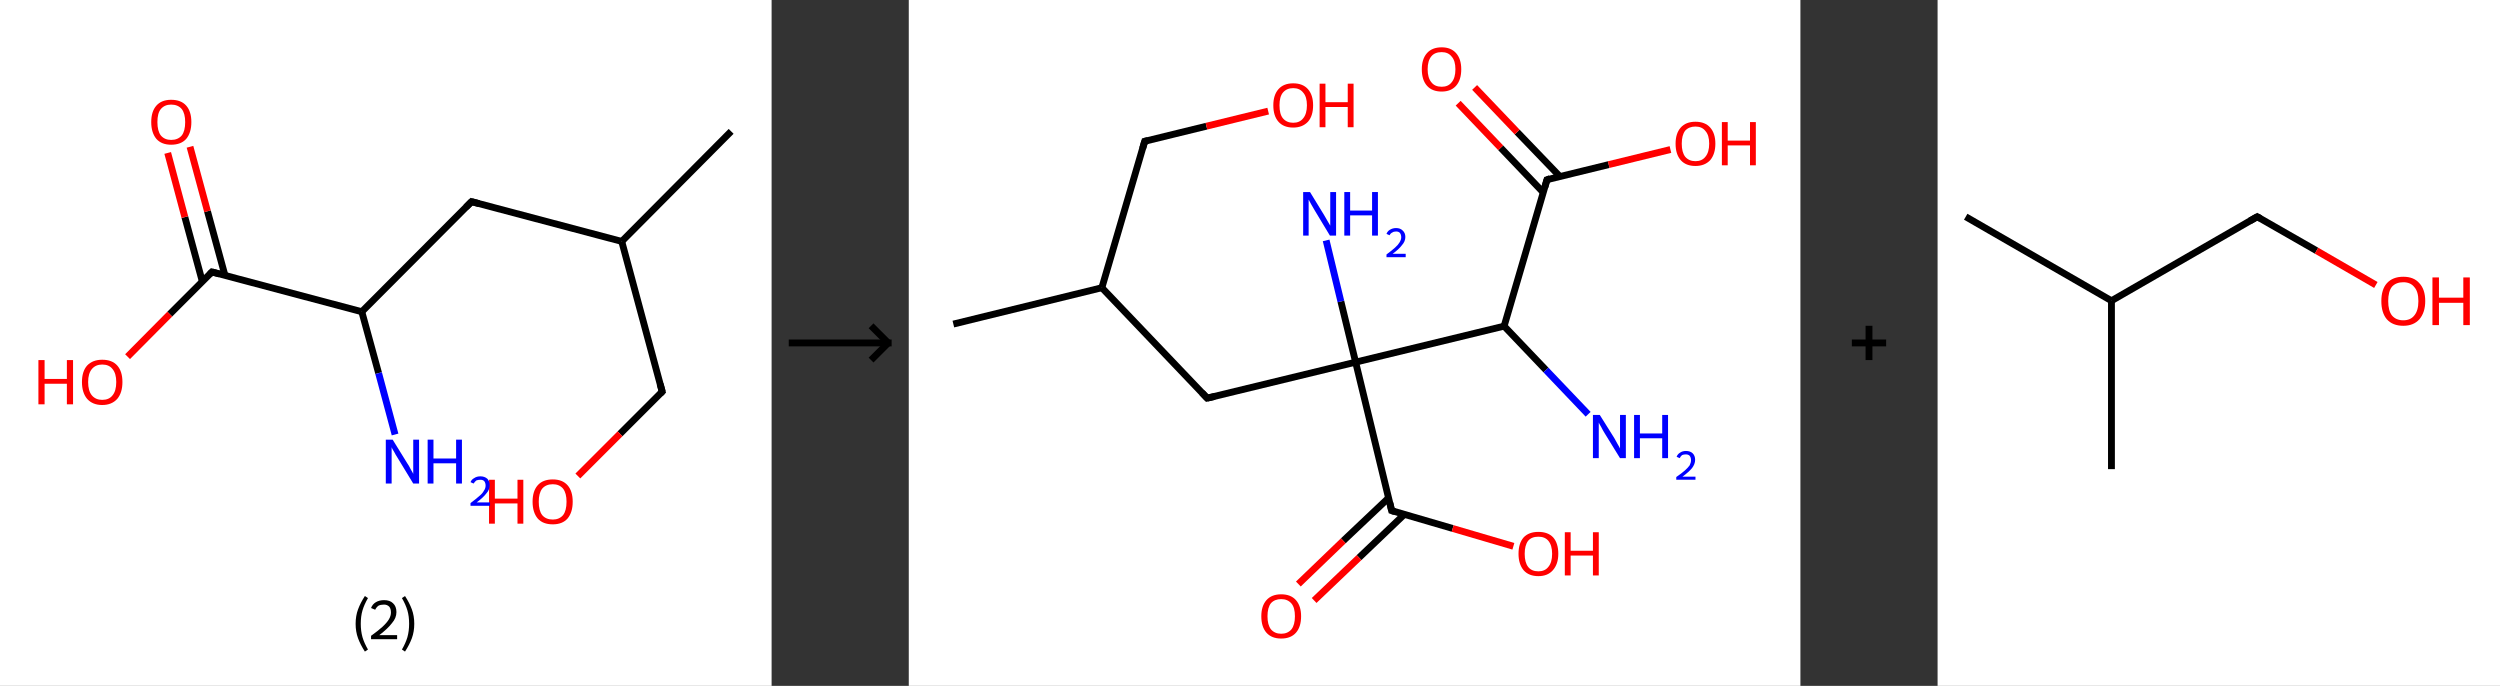 <?xml version='1.0' encoding='ASCII' standalone='yes'?>
<svg xmlns="http://www.w3.org/2000/svg" xmlns:xlink="http://www.w3.org/1999/xlink" version="1.1" width="729.0px" viewBox="0 0 729.0 200.0" height="200.0px">
  <rect x="0" y="0" width="729.0" height="200.0" fill="#333333" stroke="none"/>
  <g>
    <g transform="translate(0, 0) scale(1 1) "><!-- END OF HEADER -->
<rect style="opacity:1.0;fill:#FFFFFF;stroke:none" width="225.0" height="200.0" x="0.0" y="0.0"> </rect>
<path class="bond-0 atom-0 atom-1" d="M 213.2,38.3 L 181.3,70.4" style="fill:none;fill-rule:evenodd;stroke:#000000;stroke-width:2.0px;stroke-linecap:butt;stroke-linejoin:miter;stroke-opacity:1"/>
<path class="bond-1 atom-1 atom-2" d="M 181.3,70.4 L 193.1,114.2" style="fill:none;fill-rule:evenodd;stroke:#000000;stroke-width:2.0px;stroke-linecap:butt;stroke-linejoin:miter;stroke-opacity:1"/>
<path class="bond-2 atom-2 atom-3" d="M 193.1,114.2 L 180.8,126.5" style="fill:none;fill-rule:evenodd;stroke:#000000;stroke-width:2.0px;stroke-linecap:butt;stroke-linejoin:miter;stroke-opacity:1"/>
<path class="bond-2 atom-2 atom-3" d="M 180.8,126.5 L 168.5,138.8" style="fill:none;fill-rule:evenodd;stroke:#FF0000;stroke-width:2.0px;stroke-linecap:butt;stroke-linejoin:miter;stroke-opacity:1"/>
<path class="bond-3 atom-1 atom-4" d="M 181.3,70.4 L 137.5,58.8" style="fill:none;fill-rule:evenodd;stroke:#000000;stroke-width:2.0px;stroke-linecap:butt;stroke-linejoin:miter;stroke-opacity:1"/>
<path class="bond-4 atom-4 atom-5" d="M 137.5,58.8 L 105.5,90.9" style="fill:none;fill-rule:evenodd;stroke:#000000;stroke-width:2.0px;stroke-linecap:butt;stroke-linejoin:miter;stroke-opacity:1"/>
<path class="bond-5 atom-5 atom-6" d="M 105.5,90.9 L 110.4,108.8" style="fill:none;fill-rule:evenodd;stroke:#000000;stroke-width:2.0px;stroke-linecap:butt;stroke-linejoin:miter;stroke-opacity:1"/>
<path class="bond-5 atom-5 atom-6" d="M 110.4,108.8 L 115.2,126.7" style="fill:none;fill-rule:evenodd;stroke:#0000FF;stroke-width:2.0px;stroke-linecap:butt;stroke-linejoin:miter;stroke-opacity:1"/>
<path class="bond-6 atom-5 atom-7" d="M 105.5,90.9 L 61.8,79.3" style="fill:none;fill-rule:evenodd;stroke:#000000;stroke-width:2.0px;stroke-linecap:butt;stroke-linejoin:miter;stroke-opacity:1"/>
<path class="bond-7 atom-7 atom-8" d="M 65.6,80.3 L 60.5,61.6" style="fill:none;fill-rule:evenodd;stroke:#000000;stroke-width:2.0px;stroke-linecap:butt;stroke-linejoin:miter;stroke-opacity:1"/>
<path class="bond-7 atom-7 atom-8" d="M 60.5,61.6 L 55.4,42.8" style="fill:none;fill-rule:evenodd;stroke:#FF0000;stroke-width:2.0px;stroke-linecap:butt;stroke-linejoin:miter;stroke-opacity:1"/>
<path class="bond-7 atom-7 atom-8" d="M 59.0,82.1 L 53.9,63.3" style="fill:none;fill-rule:evenodd;stroke:#000000;stroke-width:2.0px;stroke-linecap:butt;stroke-linejoin:miter;stroke-opacity:1"/>
<path class="bond-7 atom-7 atom-8" d="M 53.9,63.3 L 48.9,44.6" style="fill:none;fill-rule:evenodd;stroke:#FF0000;stroke-width:2.0px;stroke-linecap:butt;stroke-linejoin:miter;stroke-opacity:1"/>
<path class="bond-8 atom-7 atom-9" d="M 61.8,79.3 L 49.5,91.6" style="fill:none;fill-rule:evenodd;stroke:#000000;stroke-width:2.0px;stroke-linecap:butt;stroke-linejoin:miter;stroke-opacity:1"/>
<path class="bond-8 atom-7 atom-9" d="M 49.5,91.6 L 37.2,104.0" style="fill:none;fill-rule:evenodd;stroke:#FF0000;stroke-width:2.0px;stroke-linecap:butt;stroke-linejoin:miter;stroke-opacity:1"/>
<path d="M 192.5,112.0 L 193.1,114.2 L 192.5,114.8" style="fill:none;stroke:#000000;stroke-width:2.0px;stroke-linecap:butt;stroke-linejoin:miter;stroke-opacity:1;"/>
<path d="M 139.7,59.4 L 137.5,58.8 L 135.9,60.4" style="fill:none;stroke:#000000;stroke-width:2.0px;stroke-linecap:butt;stroke-linejoin:miter;stroke-opacity:1;"/>
<path d="M 64.0,79.9 L 61.8,79.3 L 61.2,79.9" style="fill:none;stroke:#000000;stroke-width:2.0px;stroke-linecap:butt;stroke-linejoin:miter;stroke-opacity:1;"/>
<path class="atom-3" d="M 142.6 139.9 L 144.3 139.9 L 144.3 145.4 L 150.9 145.4 L 150.9 139.9 L 152.6 139.9 L 152.6 152.7 L 150.9 152.7 L 150.9 146.8 L 144.3 146.8 L 144.3 152.7 L 142.6 152.7 L 142.6 139.9 " fill="#FF0000"/>
<path class="atom-3" d="M 155.3 146.3 Q 155.3 143.2, 156.8 141.5 Q 158.3 139.8, 161.2 139.8 Q 164.0 139.8, 165.5 141.5 Q 167.0 143.2, 167.0 146.3 Q 167.0 149.4, 165.5 151.2 Q 164.0 152.9, 161.2 152.9 Q 158.3 152.9, 156.8 151.2 Q 155.3 149.4, 155.3 146.3 M 161.2 151.5 Q 163.1 151.5, 164.2 150.2 Q 165.2 148.9, 165.2 146.3 Q 165.2 143.8, 164.2 142.5 Q 163.1 141.2, 161.2 141.2 Q 159.2 141.2, 158.1 142.5 Q 157.1 143.8, 157.1 146.3 Q 157.1 148.9, 158.1 150.2 Q 159.2 151.5, 161.2 151.5 " fill="#FF0000"/>
<path class="atom-6" d="M 114.5 128.2 L 118.7 135.0 Q 119.2 135.7, 119.8 136.9 Q 120.5 138.1, 120.5 138.2 L 120.5 128.2 L 122.2 128.2 L 122.2 141.0 L 120.5 141.0 L 116.0 133.6 Q 115.4 132.7, 114.9 131.7 Q 114.3 130.8, 114.2 130.4 L 114.2 141.0 L 112.5 141.0 L 112.5 128.2 L 114.5 128.2 " fill="#0000FF"/>
<path class="atom-6" d="M 124.7 128.2 L 126.4 128.2 L 126.4 133.7 L 133.0 133.7 L 133.0 128.2 L 134.7 128.2 L 134.7 141.0 L 133.0 141.0 L 133.0 135.1 L 126.4 135.1 L 126.4 141.0 L 124.7 141.0 L 124.7 128.2 " fill="#0000FF"/>
<path class="atom-6" d="M 137.2 140.6 Q 137.5 139.8, 138.3 139.4 Q 139.0 138.9, 140.1 138.9 Q 141.3 138.9, 142.1 139.6 Q 142.8 140.3, 142.8 141.5 Q 142.8 142.8, 141.8 143.9 Q 140.9 145.1, 139.0 146.5 L 142.9 146.5 L 142.9 147.5 L 137.2 147.5 L 137.2 146.7 Q 138.8 145.5, 139.7 144.7 Q 140.7 143.9, 141.1 143.1 Q 141.6 142.4, 141.6 141.6 Q 141.6 140.8, 141.2 140.3 Q 140.8 139.9, 140.1 139.9 Q 139.4 139.9, 138.9 140.1 Q 138.5 140.4, 138.1 141.0 L 137.2 140.6 " fill="#0000FF"/>
<path class="atom-8" d="M 44.1 35.6 Q 44.1 32.5, 45.6 30.8 Q 47.1 29.1, 49.9 29.1 Q 52.8 29.1, 54.3 30.8 Q 55.8 32.5, 55.8 35.6 Q 55.8 38.7, 54.3 40.5 Q 52.8 42.2, 49.9 42.2 Q 47.1 42.2, 45.6 40.5 Q 44.1 38.7, 44.1 35.6 M 49.9 40.8 Q 51.9 40.8, 53.0 39.5 Q 54.0 38.2, 54.0 35.6 Q 54.0 33.1, 53.0 31.8 Q 51.9 30.5, 49.9 30.5 Q 48.0 30.5, 46.9 31.8 Q 45.9 33.0, 45.9 35.6 Q 45.9 38.2, 46.9 39.5 Q 48.0 40.8, 49.9 40.8 " fill="#FF0000"/>
<path class="atom-9" d="M 11.2 105.0 L 13.0 105.0 L 13.0 110.5 L 19.5 110.5 L 19.5 105.0 L 21.3 105.0 L 21.3 117.9 L 19.5 117.9 L 19.5 111.9 L 13.0 111.9 L 13.0 117.9 L 11.2 117.9 L 11.2 105.0 " fill="#FF0000"/>
<path class="atom-9" d="M 23.9 111.4 Q 23.9 108.3, 25.4 106.6 Q 27.0 104.9, 29.8 104.9 Q 32.7 104.9, 34.2 106.6 Q 35.7 108.3, 35.7 111.4 Q 35.7 114.5, 34.2 116.3 Q 32.6 118.1, 29.8 118.1 Q 27.0 118.1, 25.4 116.3 Q 23.9 114.5, 23.9 111.4 M 29.8 116.6 Q 31.8 116.6, 32.8 115.3 Q 33.9 114.0, 33.9 111.4 Q 33.9 108.9, 32.8 107.6 Q 31.8 106.3, 29.8 106.3 Q 27.9 106.3, 26.8 107.6 Q 25.7 108.9, 25.7 111.4 Q 25.7 114.0, 26.8 115.3 Q 27.9 116.6, 29.8 116.6 " fill="#FF0000"/>
<path class="legend" d="M 103.7 181.9 Q 103.7 179.6, 104.4 177.7 Q 105.1 175.8, 106.4 173.8 L 107.3 174.4 Q 106.2 176.3, 105.7 178.0 Q 105.2 179.7, 105.2 181.9 Q 105.2 184.0, 105.7 185.8 Q 106.2 187.5, 107.3 189.4 L 106.4 190.0 Q 105.1 188.0, 104.4 186.1 Q 103.7 184.2, 103.7 181.9 " fill="#000000"/>
<path class="legend" d="M 108.2 177.3 Q 108.6 176.2, 109.6 175.6 Q 110.6 175.0, 112.0 175.0 Q 113.7 175.0, 114.6 175.9 Q 115.6 176.8, 115.6 178.5 Q 115.6 180.2, 114.3 181.7 Q 113.1 183.3, 110.6 185.2 L 115.8 185.2 L 115.8 186.4 L 108.2 186.4 L 108.2 185.4 Q 110.3 183.9, 111.5 182.8 Q 112.8 181.6, 113.4 180.6 Q 114.0 179.6, 114.0 178.6 Q 114.0 177.5, 113.5 176.9 Q 112.9 176.3, 112.0 176.3 Q 111.0 176.3, 110.4 176.6 Q 109.8 177.0, 109.4 177.8 L 108.2 177.3 " fill="#000000"/>
<path class="legend" d="M 120.8 181.9 Q 120.8 184.2, 120.1 186.1 Q 119.4 188.0, 118.1 190.0 L 117.2 189.4 Q 118.3 187.5, 118.8 185.8 Q 119.3 184.0, 119.3 181.9 Q 119.3 179.7, 118.8 178.0 Q 118.3 176.3, 117.2 174.4 L 118.1 173.8 Q 119.4 175.8, 120.1 177.7 Q 120.8 179.6, 120.8 181.9 " fill="#000000"/>
</g>
    <g transform="translate(225.0, 0) scale(1 1) "><line x1="5" y1="100" x2="35" y2="100" style="stroke:rgb(0,0,0);stroke-width:2"/>
  <line x1="34" y1="100" x2="29" y2="95" style="stroke:rgb(0,0,0);stroke-width:2"/>
  <line x1="34" y1="100" x2="29" y2="105" style="stroke:rgb(0,0,0);stroke-width:2"/>
</g>
    <g transform="translate(265.0, 0) scale(1 1) "><!-- END OF HEADER -->
<rect style="opacity:1.0;fill:#FFFFFF;stroke:none" width="260.0" height="200.0" x="0.0" y="0.0"> </rect>
<path class="bond-0 atom-0 atom-1" d="M 13.0,94.5 L 56.3,83.9" style="fill:none;fill-rule:evenodd;stroke:#000000;stroke-width:2.0px;stroke-linecap:butt;stroke-linejoin:miter;stroke-opacity:1"/>
<path class="bond-1 atom-1 atom-2" d="M 56.3,83.9 L 68.8,41.2" style="fill:none;fill-rule:evenodd;stroke:#000000;stroke-width:2.0px;stroke-linecap:butt;stroke-linejoin:miter;stroke-opacity:1"/>
<path class="bond-2 atom-2 atom-3" d="M 68.8,41.2 L 86.8,36.8" style="fill:none;fill-rule:evenodd;stroke:#000000;stroke-width:2.0px;stroke-linecap:butt;stroke-linejoin:miter;stroke-opacity:1"/>
<path class="bond-2 atom-2 atom-3" d="M 86.8,36.8 L 104.8,32.4" style="fill:none;fill-rule:evenodd;stroke:#FF0000;stroke-width:2.0px;stroke-linecap:butt;stroke-linejoin:miter;stroke-opacity:1"/>
<path class="bond-3 atom-1 atom-4" d="M 56.3,83.9 L 87.0,116.1" style="fill:none;fill-rule:evenodd;stroke:#000000;stroke-width:2.0px;stroke-linecap:butt;stroke-linejoin:miter;stroke-opacity:1"/>
<path class="bond-4 atom-4 atom-5" d="M 87.0,116.1 L 130.3,105.6" style="fill:none;fill-rule:evenodd;stroke:#000000;stroke-width:2.0px;stroke-linecap:butt;stroke-linejoin:miter;stroke-opacity:1"/>
<path class="bond-5 atom-5 atom-6" d="M 130.3,105.6 L 126.0,87.9" style="fill:none;fill-rule:evenodd;stroke:#000000;stroke-width:2.0px;stroke-linecap:butt;stroke-linejoin:miter;stroke-opacity:1"/>
<path class="bond-5 atom-5 atom-6" d="M 126.0,87.9 L 121.7,70.1" style="fill:none;fill-rule:evenodd;stroke:#0000FF;stroke-width:2.0px;stroke-linecap:butt;stroke-linejoin:miter;stroke-opacity:1"/>
<path class="bond-6 atom-5 atom-7" d="M 130.3,105.6 L 140.8,148.9" style="fill:none;fill-rule:evenodd;stroke:#000000;stroke-width:2.0px;stroke-linecap:butt;stroke-linejoin:miter;stroke-opacity:1"/>
<path class="bond-7 atom-7 atom-8" d="M 139.9,145.2 L 126.7,157.7" style="fill:none;fill-rule:evenodd;stroke:#000000;stroke-width:2.0px;stroke-linecap:butt;stroke-linejoin:miter;stroke-opacity:1"/>
<path class="bond-7 atom-7 atom-8" d="M 126.7,157.7 L 113.6,170.3" style="fill:none;fill-rule:evenodd;stroke:#FF0000;stroke-width:2.0px;stroke-linecap:butt;stroke-linejoin:miter;stroke-opacity:1"/>
<path class="bond-7 atom-7 atom-8" d="M 144.5,150.0 L 131.3,162.6" style="fill:none;fill-rule:evenodd;stroke:#000000;stroke-width:2.0px;stroke-linecap:butt;stroke-linejoin:miter;stroke-opacity:1"/>
<path class="bond-7 atom-7 atom-8" d="M 131.3,162.6 L 118.2,175.1" style="fill:none;fill-rule:evenodd;stroke:#FF0000;stroke-width:2.0px;stroke-linecap:butt;stroke-linejoin:miter;stroke-opacity:1"/>
<path class="bond-8 atom-7 atom-9" d="M 140.8,148.9 L 158.6,154.1" style="fill:none;fill-rule:evenodd;stroke:#000000;stroke-width:2.0px;stroke-linecap:butt;stroke-linejoin:miter;stroke-opacity:1"/>
<path class="bond-8 atom-7 atom-9" d="M 158.6,154.1 L 176.3,159.3" style="fill:none;fill-rule:evenodd;stroke:#FF0000;stroke-width:2.0px;stroke-linecap:butt;stroke-linejoin:miter;stroke-opacity:1"/>
<path class="bond-9 atom-5 atom-10" d="M 130.3,105.6 L 173.6,95.1" style="fill:none;fill-rule:evenodd;stroke:#000000;stroke-width:2.0px;stroke-linecap:butt;stroke-linejoin:miter;stroke-opacity:1"/>
<path class="bond-10 atom-10 atom-11" d="M 173.6,95.1 L 185.8,107.9" style="fill:none;fill-rule:evenodd;stroke:#000000;stroke-width:2.0px;stroke-linecap:butt;stroke-linejoin:miter;stroke-opacity:1"/>
<path class="bond-10 atom-10 atom-11" d="M 185.8,107.9 L 198.1,120.8" style="fill:none;fill-rule:evenodd;stroke:#0000FF;stroke-width:2.0px;stroke-linecap:butt;stroke-linejoin:miter;stroke-opacity:1"/>
<path class="bond-11 atom-10 atom-12" d="M 173.6,95.1 L 186.1,52.4" style="fill:none;fill-rule:evenodd;stroke:#000000;stroke-width:2.0px;stroke-linecap:butt;stroke-linejoin:miter;stroke-opacity:1"/>
<path class="bond-12 atom-12 atom-13" d="M 189.9,51.5 L 177.4,38.5" style="fill:none;fill-rule:evenodd;stroke:#000000;stroke-width:2.0px;stroke-linecap:butt;stroke-linejoin:miter;stroke-opacity:1"/>
<path class="bond-12 atom-12 atom-13" d="M 177.4,38.5 L 165.0,25.5" style="fill:none;fill-rule:evenodd;stroke:#FF0000;stroke-width:2.0px;stroke-linecap:butt;stroke-linejoin:miter;stroke-opacity:1"/>
<path class="bond-12 atom-12 atom-13" d="M 185.0,56.1 L 172.6,43.1" style="fill:none;fill-rule:evenodd;stroke:#000000;stroke-width:2.0px;stroke-linecap:butt;stroke-linejoin:miter;stroke-opacity:1"/>
<path class="bond-12 atom-12 atom-13" d="M 172.6,43.1 L 160.2,30.1" style="fill:none;fill-rule:evenodd;stroke:#FF0000;stroke-width:2.0px;stroke-linecap:butt;stroke-linejoin:miter;stroke-opacity:1"/>
<path class="bond-13 atom-12 atom-14" d="M 186.1,52.4 L 204.1,48.0" style="fill:none;fill-rule:evenodd;stroke:#000000;stroke-width:2.0px;stroke-linecap:butt;stroke-linejoin:miter;stroke-opacity:1"/>
<path class="bond-13 atom-12 atom-14" d="M 204.1,48.0 L 222.1,43.6" style="fill:none;fill-rule:evenodd;stroke:#FF0000;stroke-width:2.0px;stroke-linecap:butt;stroke-linejoin:miter;stroke-opacity:1"/>
<path d="M 68.2,43.3 L 68.8,41.2 L 69.7,41.0" style="fill:none;stroke:#000000;stroke-width:2.0px;stroke-linecap:butt;stroke-linejoin:miter;stroke-opacity:1;"/>
<path d="M 85.5,114.5 L 87.0,116.1 L 89.2,115.6" style="fill:none;stroke:#000000;stroke-width:2.0px;stroke-linecap:butt;stroke-linejoin:miter;stroke-opacity:1;"/>
<path d="M 140.3,146.7 L 140.8,148.9 L 141.7,149.2" style="fill:none;stroke:#000000;stroke-width:2.0px;stroke-linecap:butt;stroke-linejoin:miter;stroke-opacity:1;"/>
<path d="M 185.5,54.5 L 186.1,52.4 L 187.0,52.1" style="fill:none;stroke:#000000;stroke-width:2.0px;stroke-linecap:butt;stroke-linejoin:miter;stroke-opacity:1;"/>
<path class="atom-3" d="M 106.3 30.7 Q 106.3 27.7, 107.8 26.0 Q 109.3 24.3, 112.1 24.3 Q 114.9 24.3, 116.4 26.0 Q 117.9 27.7, 117.9 30.7 Q 117.9 33.8, 116.4 35.5 Q 114.8 37.2, 112.1 37.2 Q 109.3 37.2, 107.8 35.5 Q 106.3 33.8, 106.3 30.7 M 112.1 35.8 Q 114.0 35.8, 115.0 34.5 Q 116.1 33.2, 116.1 30.7 Q 116.1 28.2, 115.0 27.0 Q 114.0 25.7, 112.1 25.7 Q 110.2 25.7, 109.1 27.0 Q 108.1 28.2, 108.1 30.7 Q 108.1 33.3, 109.1 34.5 Q 110.2 35.8, 112.1 35.8 " fill="#FF0000"/>
<path class="atom-3" d="M 119.8 24.4 L 121.5 24.4 L 121.5 29.8 L 128.0 29.8 L 128.0 24.4 L 129.7 24.4 L 129.7 37.1 L 128.0 37.1 L 128.0 31.2 L 121.5 31.2 L 121.5 37.1 L 119.8 37.1 L 119.8 24.4 " fill="#FF0000"/>
<path class="atom-6" d="M 117.0 56.0 L 121.1 62.7 Q 121.5 63.4, 122.2 64.6 Q 122.9 65.8, 122.9 65.8 L 122.9 56.0 L 124.6 56.0 L 124.6 68.7 L 122.8 68.7 L 118.4 61.4 Q 117.9 60.5, 117.3 59.5 Q 116.8 58.5, 116.6 58.2 L 116.6 68.7 L 115.0 68.7 L 115.0 56.0 L 117.0 56.0 " fill="#0000FF"/>
<path class="atom-6" d="M 127.0 56.0 L 128.7 56.0 L 128.7 61.4 L 135.1 61.4 L 135.1 56.0 L 136.8 56.0 L 136.8 68.7 L 135.1 68.7 L 135.1 62.8 L 128.7 62.8 L 128.7 68.7 L 127.0 68.7 L 127.0 56.0 " fill="#0000FF"/>
<path class="atom-6" d="M 139.3 68.2 Q 139.6 67.4, 140.3 67.0 Q 141.1 66.5, 142.1 66.5 Q 143.3 66.5, 144.0 67.2 Q 144.8 67.9, 144.8 69.1 Q 144.8 70.4, 143.8 71.5 Q 142.9 72.7, 141.1 74.0 L 144.9 74.0 L 144.9 75.0 L 139.3 75.0 L 139.3 74.2 Q 140.8 73.1, 141.8 72.2 Q 142.7 71.4, 143.1 70.7 Q 143.6 69.9, 143.6 69.2 Q 143.6 68.4, 143.2 67.9 Q 142.8 67.5, 142.1 67.5 Q 141.4 67.5, 141.0 67.8 Q 140.5 68.0, 140.2 68.6 L 139.3 68.2 " fill="#0000FF"/>
<path class="atom-8" d="M 102.8 179.7 Q 102.8 176.7, 104.3 175.0 Q 105.8 173.3, 108.6 173.3 Q 111.4 173.3, 112.9 175.0 Q 114.4 176.7, 114.4 179.7 Q 114.4 182.8, 112.9 184.5 Q 111.4 186.2, 108.6 186.2 Q 105.8 186.2, 104.3 184.5 Q 102.8 182.8, 102.8 179.7 M 108.6 184.8 Q 110.5 184.8, 111.6 183.5 Q 112.6 182.2, 112.6 179.7 Q 112.6 177.2, 111.6 176.0 Q 110.5 174.7, 108.6 174.7 Q 106.7 174.7, 105.6 175.9 Q 104.6 177.2, 104.6 179.7 Q 104.6 182.2, 105.6 183.5 Q 106.7 184.8, 108.6 184.8 " fill="#FF0000"/>
<path class="atom-9" d="M 177.8 161.5 Q 177.8 158.4, 179.3 156.7 Q 180.8 155.1, 183.6 155.1 Q 186.4 155.1, 187.9 156.7 Q 189.4 158.4, 189.4 161.5 Q 189.4 164.5, 187.8 166.3 Q 186.3 168.0, 183.6 168.0 Q 180.8 168.0, 179.3 166.3 Q 177.8 164.5, 177.8 161.5 M 183.6 166.6 Q 185.5 166.6, 186.5 165.3 Q 187.6 164.0, 187.6 161.5 Q 187.6 159.0, 186.5 157.7 Q 185.5 156.5, 183.6 156.5 Q 181.6 156.5, 180.6 157.7 Q 179.6 159.0, 179.6 161.5 Q 179.6 164.0, 180.6 165.3 Q 181.6 166.6, 183.6 166.6 " fill="#FF0000"/>
<path class="atom-9" d="M 191.3 155.2 L 193.0 155.2 L 193.0 160.6 L 199.5 160.6 L 199.5 155.2 L 201.2 155.2 L 201.2 167.8 L 199.5 167.8 L 199.5 162.0 L 193.0 162.0 L 193.0 167.8 L 191.3 167.8 L 191.3 155.2 " fill="#FF0000"/>
<path class="atom-11" d="M 201.5 121.0 L 205.7 127.7 Q 206.1 128.4, 206.7 129.5 Q 207.4 130.7, 207.4 130.8 L 207.4 121.0 L 209.1 121.0 L 209.1 133.6 L 207.4 133.6 L 202.9 126.3 Q 202.4 125.5, 201.9 124.5 Q 201.3 123.5, 201.2 123.2 L 201.2 133.6 L 199.5 133.6 L 199.5 121.0 L 201.5 121.0 " fill="#0000FF"/>
<path class="atom-11" d="M 211.5 121.0 L 213.2 121.0 L 213.2 126.4 L 219.7 126.4 L 219.7 121.0 L 221.4 121.0 L 221.4 133.6 L 219.7 133.6 L 219.7 127.8 L 213.2 127.8 L 213.2 133.6 L 211.5 133.6 L 211.5 121.0 " fill="#0000FF"/>
<path class="atom-11" d="M 223.9 133.2 Q 224.2 132.4, 224.9 132.0 Q 225.6 131.5, 226.6 131.5 Q 227.9 131.5, 228.6 132.2 Q 229.3 132.9, 229.3 134.1 Q 229.3 135.3, 228.4 136.5 Q 227.5 137.6, 225.6 139.0 L 229.4 139.0 L 229.4 139.9 L 223.8 139.9 L 223.8 139.1 Q 225.4 138.0, 226.3 137.2 Q 227.2 136.4, 227.7 135.7 Q 228.1 134.9, 228.1 134.2 Q 228.1 133.4, 227.7 132.9 Q 227.3 132.5, 226.6 132.5 Q 226.0 132.5, 225.5 132.7 Q 225.1 133.0, 224.8 133.6 L 223.9 133.2 " fill="#0000FF"/>
<path class="atom-13" d="M 149.6 20.2 Q 149.6 17.2, 151.1 15.5 Q 152.6 13.8, 155.4 13.8 Q 158.1 13.8, 159.6 15.5 Q 161.1 17.2, 161.1 20.2 Q 161.1 23.3, 159.6 25.0 Q 158.1 26.7, 155.4 26.7 Q 152.6 26.7, 151.1 25.0 Q 149.6 23.3, 149.6 20.2 M 155.4 25.3 Q 157.3 25.3, 158.3 24.0 Q 159.4 22.7, 159.4 20.2 Q 159.4 17.7, 158.3 16.5 Q 157.3 15.2, 155.4 15.2 Q 153.4 15.2, 152.4 16.4 Q 151.3 17.7, 151.3 20.2 Q 151.3 22.7, 152.4 24.0 Q 153.4 25.3, 155.4 25.3 " fill="#FF0000"/>
<path class="atom-14" d="M 223.6 41.9 Q 223.6 38.9, 225.1 37.2 Q 226.6 35.5, 229.4 35.5 Q 232.2 35.5, 233.7 37.2 Q 235.2 38.9, 235.2 41.9 Q 235.2 44.9, 233.7 46.7 Q 232.1 48.4, 229.4 48.4 Q 226.6 48.4, 225.1 46.7 Q 223.6 45.0, 223.6 41.9 M 229.4 47.0 Q 231.3 47.0, 232.3 45.7 Q 233.4 44.4, 233.4 41.9 Q 233.4 39.4, 232.3 38.2 Q 231.3 36.9, 229.4 36.9 Q 227.5 36.9, 226.4 38.1 Q 225.4 39.4, 225.4 41.9 Q 225.4 44.4, 226.4 45.7 Q 227.5 47.0, 229.4 47.0 " fill="#FF0000"/>
<path class="atom-14" d="M 237.1 35.6 L 238.8 35.6 L 238.8 41.0 L 245.3 41.0 L 245.3 35.6 L 247.0 35.6 L 247.0 48.2 L 245.3 48.2 L 245.3 42.4 L 238.8 42.4 L 238.8 48.2 L 237.1 48.2 L 237.1 35.6 " fill="#FF0000"/>
</g>
    <g transform="translate(525.0, 0) scale(1 1) "><line x1="15" y1="100" x2="25" y2="100" style="stroke:rgb(0,0,0);stroke-width:2"/>
  <line x1="20" y1="95" x2="20" y2="105" style="stroke:rgb(0,0,0);stroke-width:2"/>
</g>
    <g transform="translate(565.0, 0) scale(1 1) "><!-- END OF HEADER -->
<rect style="opacity:1.0;fill:#FFFFFF;stroke:none" width="164.0" height="200.0" x="0.0" y="0.0"> </rect>
<path class="bond-0 atom-0 atom-1" d="M 8.2,63.2 L 50.7,87.7" style="fill:none;fill-rule:evenodd;stroke:#000000;stroke-width:2.0px;stroke-linecap:butt;stroke-linejoin:miter;stroke-opacity:1"/>
<path class="bond-1 atom-1 atom-2" d="M 50.7,87.7 L 50.7,136.8" style="fill:none;fill-rule:evenodd;stroke:#000000;stroke-width:2.0px;stroke-linecap:butt;stroke-linejoin:miter;stroke-opacity:1"/>
<path class="bond-2 atom-1 atom-3" d="M 50.7,87.7 L 93.2,63.2" style="fill:none;fill-rule:evenodd;stroke:#000000;stroke-width:2.0px;stroke-linecap:butt;stroke-linejoin:miter;stroke-opacity:1"/>
<path class="bond-3 atom-3 atom-4" d="M 93.2,63.2 L 110.5,73.1" style="fill:none;fill-rule:evenodd;stroke:#000000;stroke-width:2.0px;stroke-linecap:butt;stroke-linejoin:miter;stroke-opacity:1"/>
<path class="bond-3 atom-3 atom-4" d="M 110.5,73.1 L 127.8,83.1" style="fill:none;fill-rule:evenodd;stroke:#FF0000;stroke-width:2.0px;stroke-linecap:butt;stroke-linejoin:miter;stroke-opacity:1"/>
<path d="M 91.1,64.4 L 93.2,63.2 L 94.1,63.7" style="fill:none;stroke:#000000;stroke-width:2.0px;stroke-linecap:butt;stroke-linejoin:miter;stroke-opacity:1;"/>
<path class="atom-4" d="M 129.4 87.8 Q 129.4 84.4, 131.0 82.6 Q 132.7 80.7, 135.8 80.7 Q 138.9 80.7, 140.5 82.6 Q 142.2 84.4, 142.2 87.8 Q 142.2 91.1, 140.5 93.1 Q 138.8 95.0, 135.8 95.0 Q 132.7 95.0, 131.0 93.1 Q 129.4 91.2, 129.4 87.8 M 135.8 93.4 Q 137.9 93.4, 139.0 92.0 Q 140.2 90.6, 140.2 87.8 Q 140.2 85.0, 139.0 83.7 Q 137.9 82.3, 135.8 82.3 Q 133.7 82.3, 132.5 83.6 Q 131.4 85.0, 131.4 87.8 Q 131.4 90.6, 132.5 92.0 Q 133.7 93.4, 135.8 93.4 " fill="#FF0000"/>
<path class="atom-4" d="M 144.3 80.9 L 146.2 80.9 L 146.2 86.8 L 153.3 86.8 L 153.3 80.9 L 155.2 80.9 L 155.2 94.8 L 153.3 94.8 L 153.3 88.3 L 146.2 88.3 L 146.2 94.8 L 144.3 94.8 L 144.3 80.9 " fill="#FF0000"/>
</g>
  </g>
</svg>
